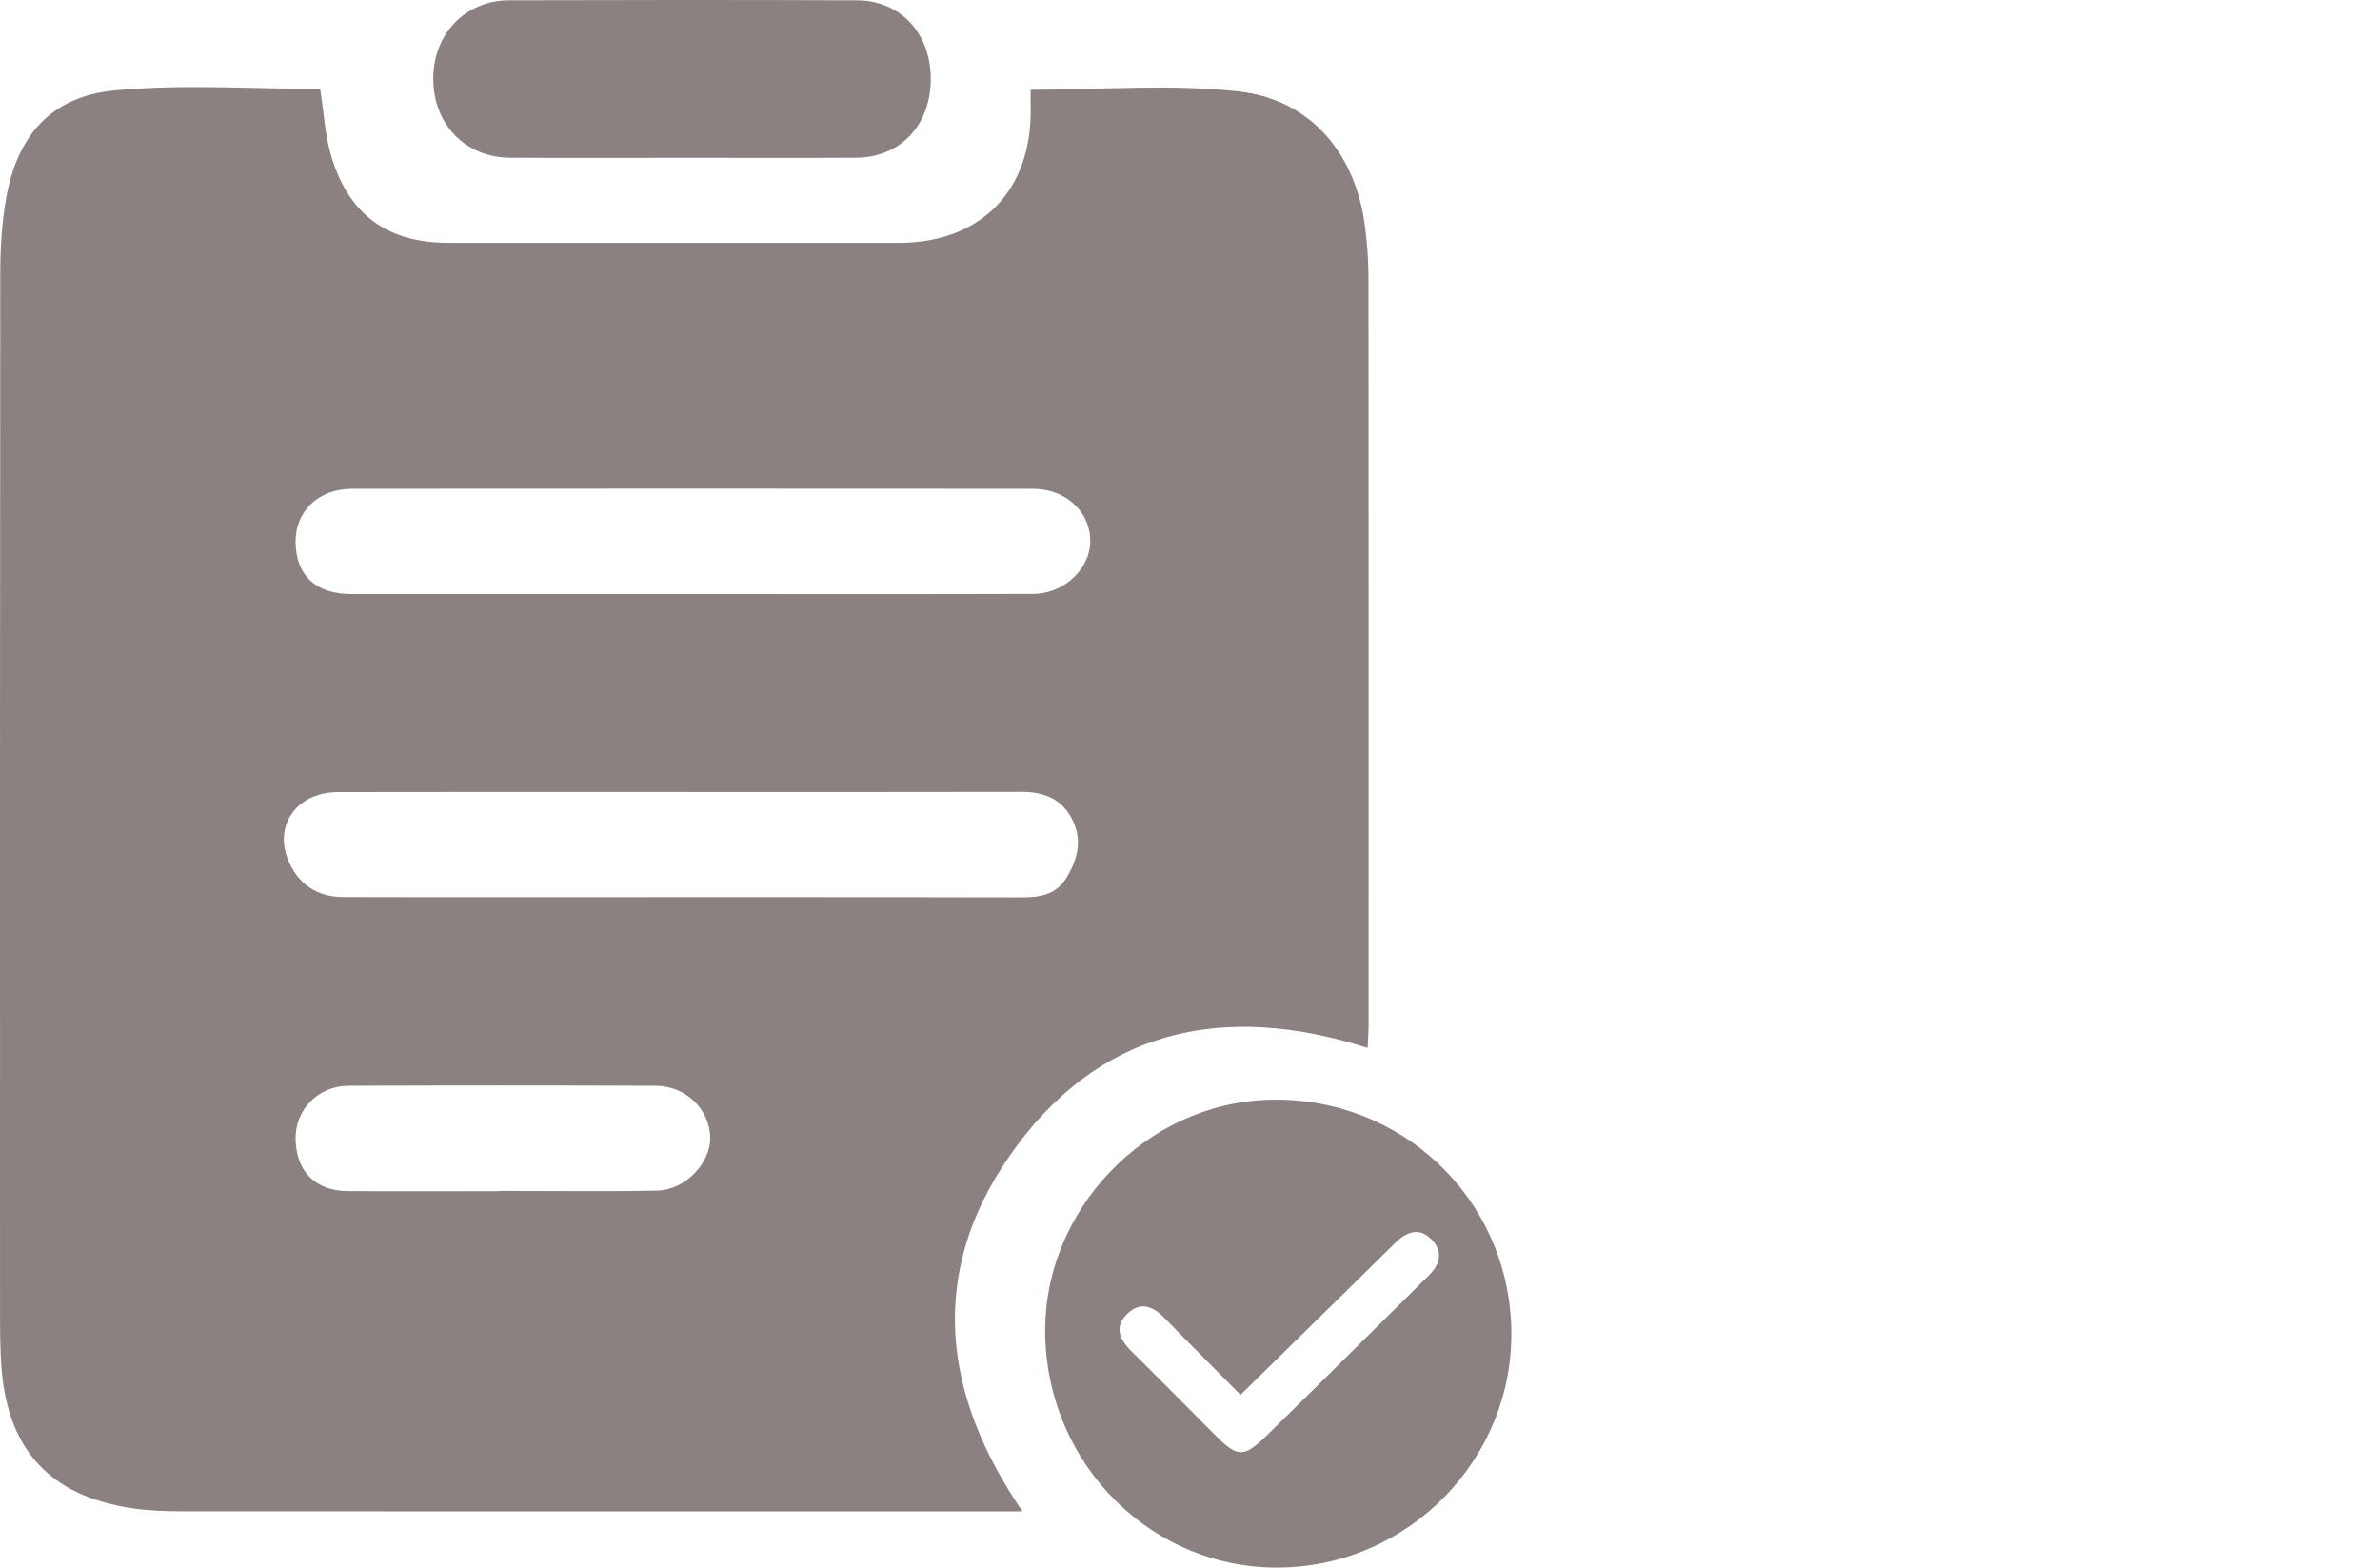 <?xml version="1.0" encoding="UTF-8"?>
<svg id="Layer_1" data-name="Layer 1" xmlns="http://www.w3.org/2000/svg" viewBox="0 0 1643.23 1082.27">
  <defs>
    <style>
      .cls-1 {
        fill: #8C8181;
        stroke: #8C8181;
        stroke-width: 0px;
      }
    </style>
  </defs>
  <path class="cls-1" d="m221.04,61.4c2.58,15.85,3.31,32.88,8.32,48.55,12.59,39.43,39.38,57.72,80.58,57.72,103.5.01,207.01,0,310.51,0,57.27,0,92.67-36.71,91.14-94.47-.11-4.22-.01-8.44-.01-11.21,48.38,0,96.51-4.13,143.58,1.13,49.79,5.57,80.54,42.75,87.17,92.4,1.58,11.84,2.5,23.87,2.51,35.81.16,172.12.11,344.24.08,516.36,0,4.8-.4,9.59-.67,15.81-100.36-32.16-186.71-12.75-247.38,74.8-55.87,80.62-46.6,163.9,9.11,245.19h-17.72c-187.4,0-374.79.03-562.19-.08-11.4,0-22.92-.37-34.18-2.01-57.68-8.39-87.27-40.85-91.02-99.33-.63-9.78-.83-19.6-.83-29.39C0,671.39-.07,430.1.18,188.8c.02-17.34,1.06-34.92,4.07-51.96,7.64-43.28,31.07-70.26,74.9-74.42,47.27-4.49,95.3-1.02,141.89-1.02Zm253.87,348.75c79.48,0,158.96.16,238.44-.11,21.17-.07,39.03-17,39.4-35.86.4-20.5-16.58-36.66-39.52-36.68-156.78-.12-313.56-.11-470.35,0-23.12.02-39.17,15.72-38.8,37.07.4,22.95,14.08,35.58,38.92,35.6,77.3.05,154.6.02,231.91,0Zm-4.87,136.65c-78.92,0-157.84-.13-236.76.07-27.39.07-43.63,21.55-34.93,45.32,6.32,17.26,19.78,27.09,38.43,27.16,47.9.18,95.79.07,143.69.07,108.31,0,216.63-.1,324.94.14,12.76.03,23.83-1.88,31-13.65,7.79-12.79,10.98-26.19,3.87-40.22-7.2-14.22-19.65-19.02-35.1-18.98-78.38.2-156.75.09-235.13.09Zm-125.47,275.59c0-.06,0-.12,0-.18,36.42,0,72.86.54,109.27-.22,19.5-.4,37.11-19.39,36.51-37.02-.65-19.36-16.89-35.25-37.65-35.33-70.68-.29-141.36-.3-212.03,0-21.49.09-37.24,16.96-36.57,37.56.71,21.89,13.91,35,36.08,35.14,34.79.21,69.59.06,104.38.06Z"/>
  <path class="cls-1" d="m721.65,922.73c-2.23-86.44,69.1-161.48,155.43-163.48,90.22-2.1,164.01,67.76,166.38,157.51,2.35,89.03-69.37,163.77-158.78,165.49-87.98,1.69-160.7-69.47-163.03-159.51Zm134.85,40.28c-17.98-18.14-35.22-35.32-52.18-52.76-7.77-8-16.33-12.06-25.5-3.66-10.06,9.22-5.93,18.16,2.55,26.52,19.35,19.1,38.44,38.47,57.64,57.72,15.61,15.64,19.64,15.84,35.97-.11,29.56-28.88,58.84-58.05,88.24-87.11,7.74-7.65,15.45-15.31,23.19-22.95,7.57-7.48,10.2-16.07,2.47-24.41-8.58-9.27-17.5-6.06-25.5,1.81-3.49,3.43-6.97,6.87-10.46,10.3-31.77,31.19-63.54,62.38-96.42,94.66Z"/>
  <path class="cls-1" d="m471.52,108.98c-39.75,0-79.5.17-119.25-.06-30.81-.17-52.85-22.83-53.13-54.04-.28-31.03,21.83-54.59,52.4-54.69,80.04-.25,160.09-.28,240.13.02,30.08.12,50.85,22.7,50.96,54.01.12,32.15-20.9,54.54-51.86,54.7-39.75.21-79.5.05-119.25.05Z"/>
</svg>